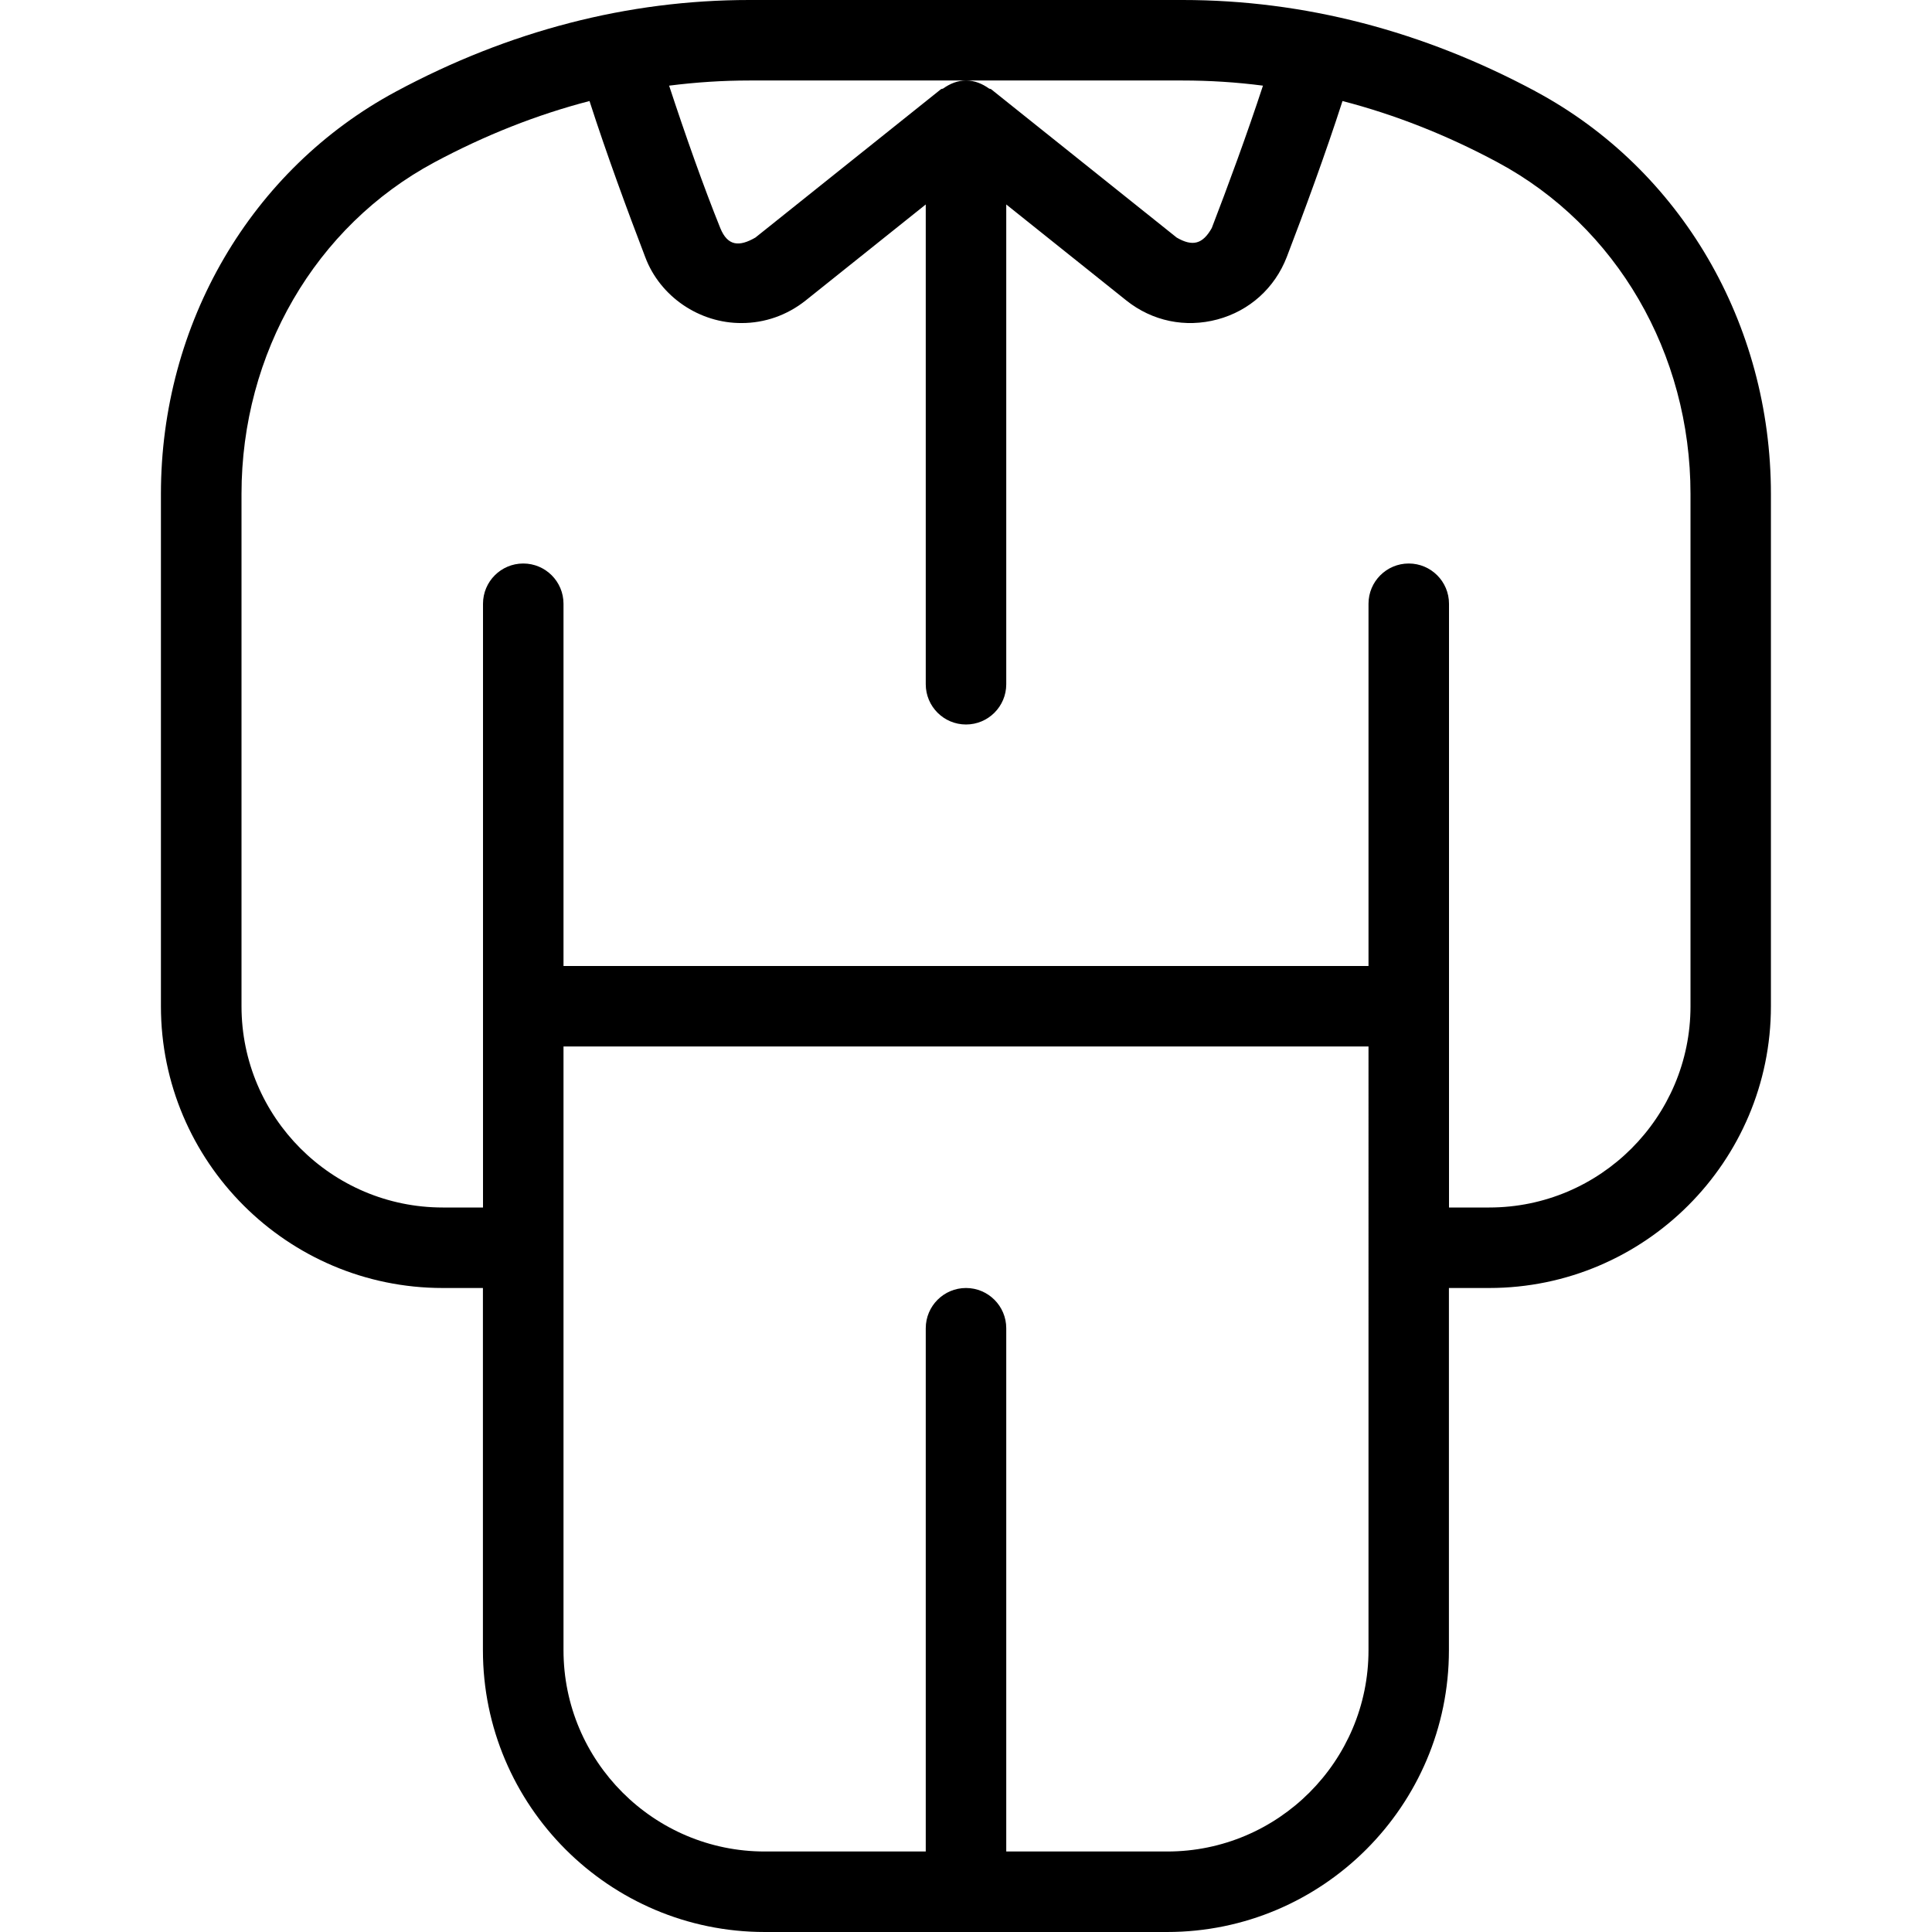 <svg id="Layer_1" viewBox="0 0 24 24" xmlns="http://www.w3.org/2000/svg" data-name="Layer 1"><path d="m19.078 1.136c-1.403-.753-2.88-1.136-4.388-1.136h-5.381c-1.508 0-2.984.382-4.388 1.136-1.803.968-2.922 2.884-2.922 5v6.364c0 1.93 1.57 3.5 3.5 3.5h.5v4.5c0 1.93 1.57 3.5 3.5 3.5h5c1.93 0 3.5-1.57 3.5-3.5v-4.5h.5c1.93 0 3.5-1.57 3.5-3.5v-6.364c0-2.116-1.119-4.032-2.922-5zm-9.768-.136h5.381c.334 0 .667.021.998.064-.199.607-.438 1.255-.636 1.769-.112.199-.237.234-.436.118l-2.304-1.842c-.008-.007-.02-.004-.028-.01-.082-.058-.176-.099-.284-.099s-.202.041-.284.099c-.009.006-.02.003-.029.01l-2.304 1.842c-.199.115-.344.109-.436-.117-.207-.512-.437-1.164-.636-1.77.331-.042.663-.064.998-.064zm7.69 19.5c0 1.378-1.121 2.5-2.5 2.5h-2v-6.5c0-.276-.224-.5-.5-.5s-.5.224-.5.5v6.5h-2c-1.379 0-2.5-1.122-2.5-2.5v-7.5h10zm4-8c0 1.378-1.121 2.5-2.5 2.5h-.5v-7.5c0-.276-.224-.5-.5-.5s-.5.224-.5.5v4.5h-10v-4.5c0-.276-.224-.5-.5-.5s-.5.224-.5.5v7.5h-.5c-1.379 0-2.5-1.122-2.5-2.5v-6.364c0-1.748.918-3.326 2.395-4.119.629-.337 1.273-.592 1.928-.762.211.656.476 1.374.692 1.938.184.493.676.824 1.199.82.285 0 .563-.096.795-.281l1.491-1.192v5.96c0 .276.224.5.5.5s.5-.224.5-.5v-5.96l1.491 1.192c.323.258.735.343 1.133.236s.712-.39.861-.776c.216-.563.481-1.282.692-1.937.655.17 1.299.424 1.928.762 1.477.793 2.395 2.372 2.395 4.119z"/></svg>